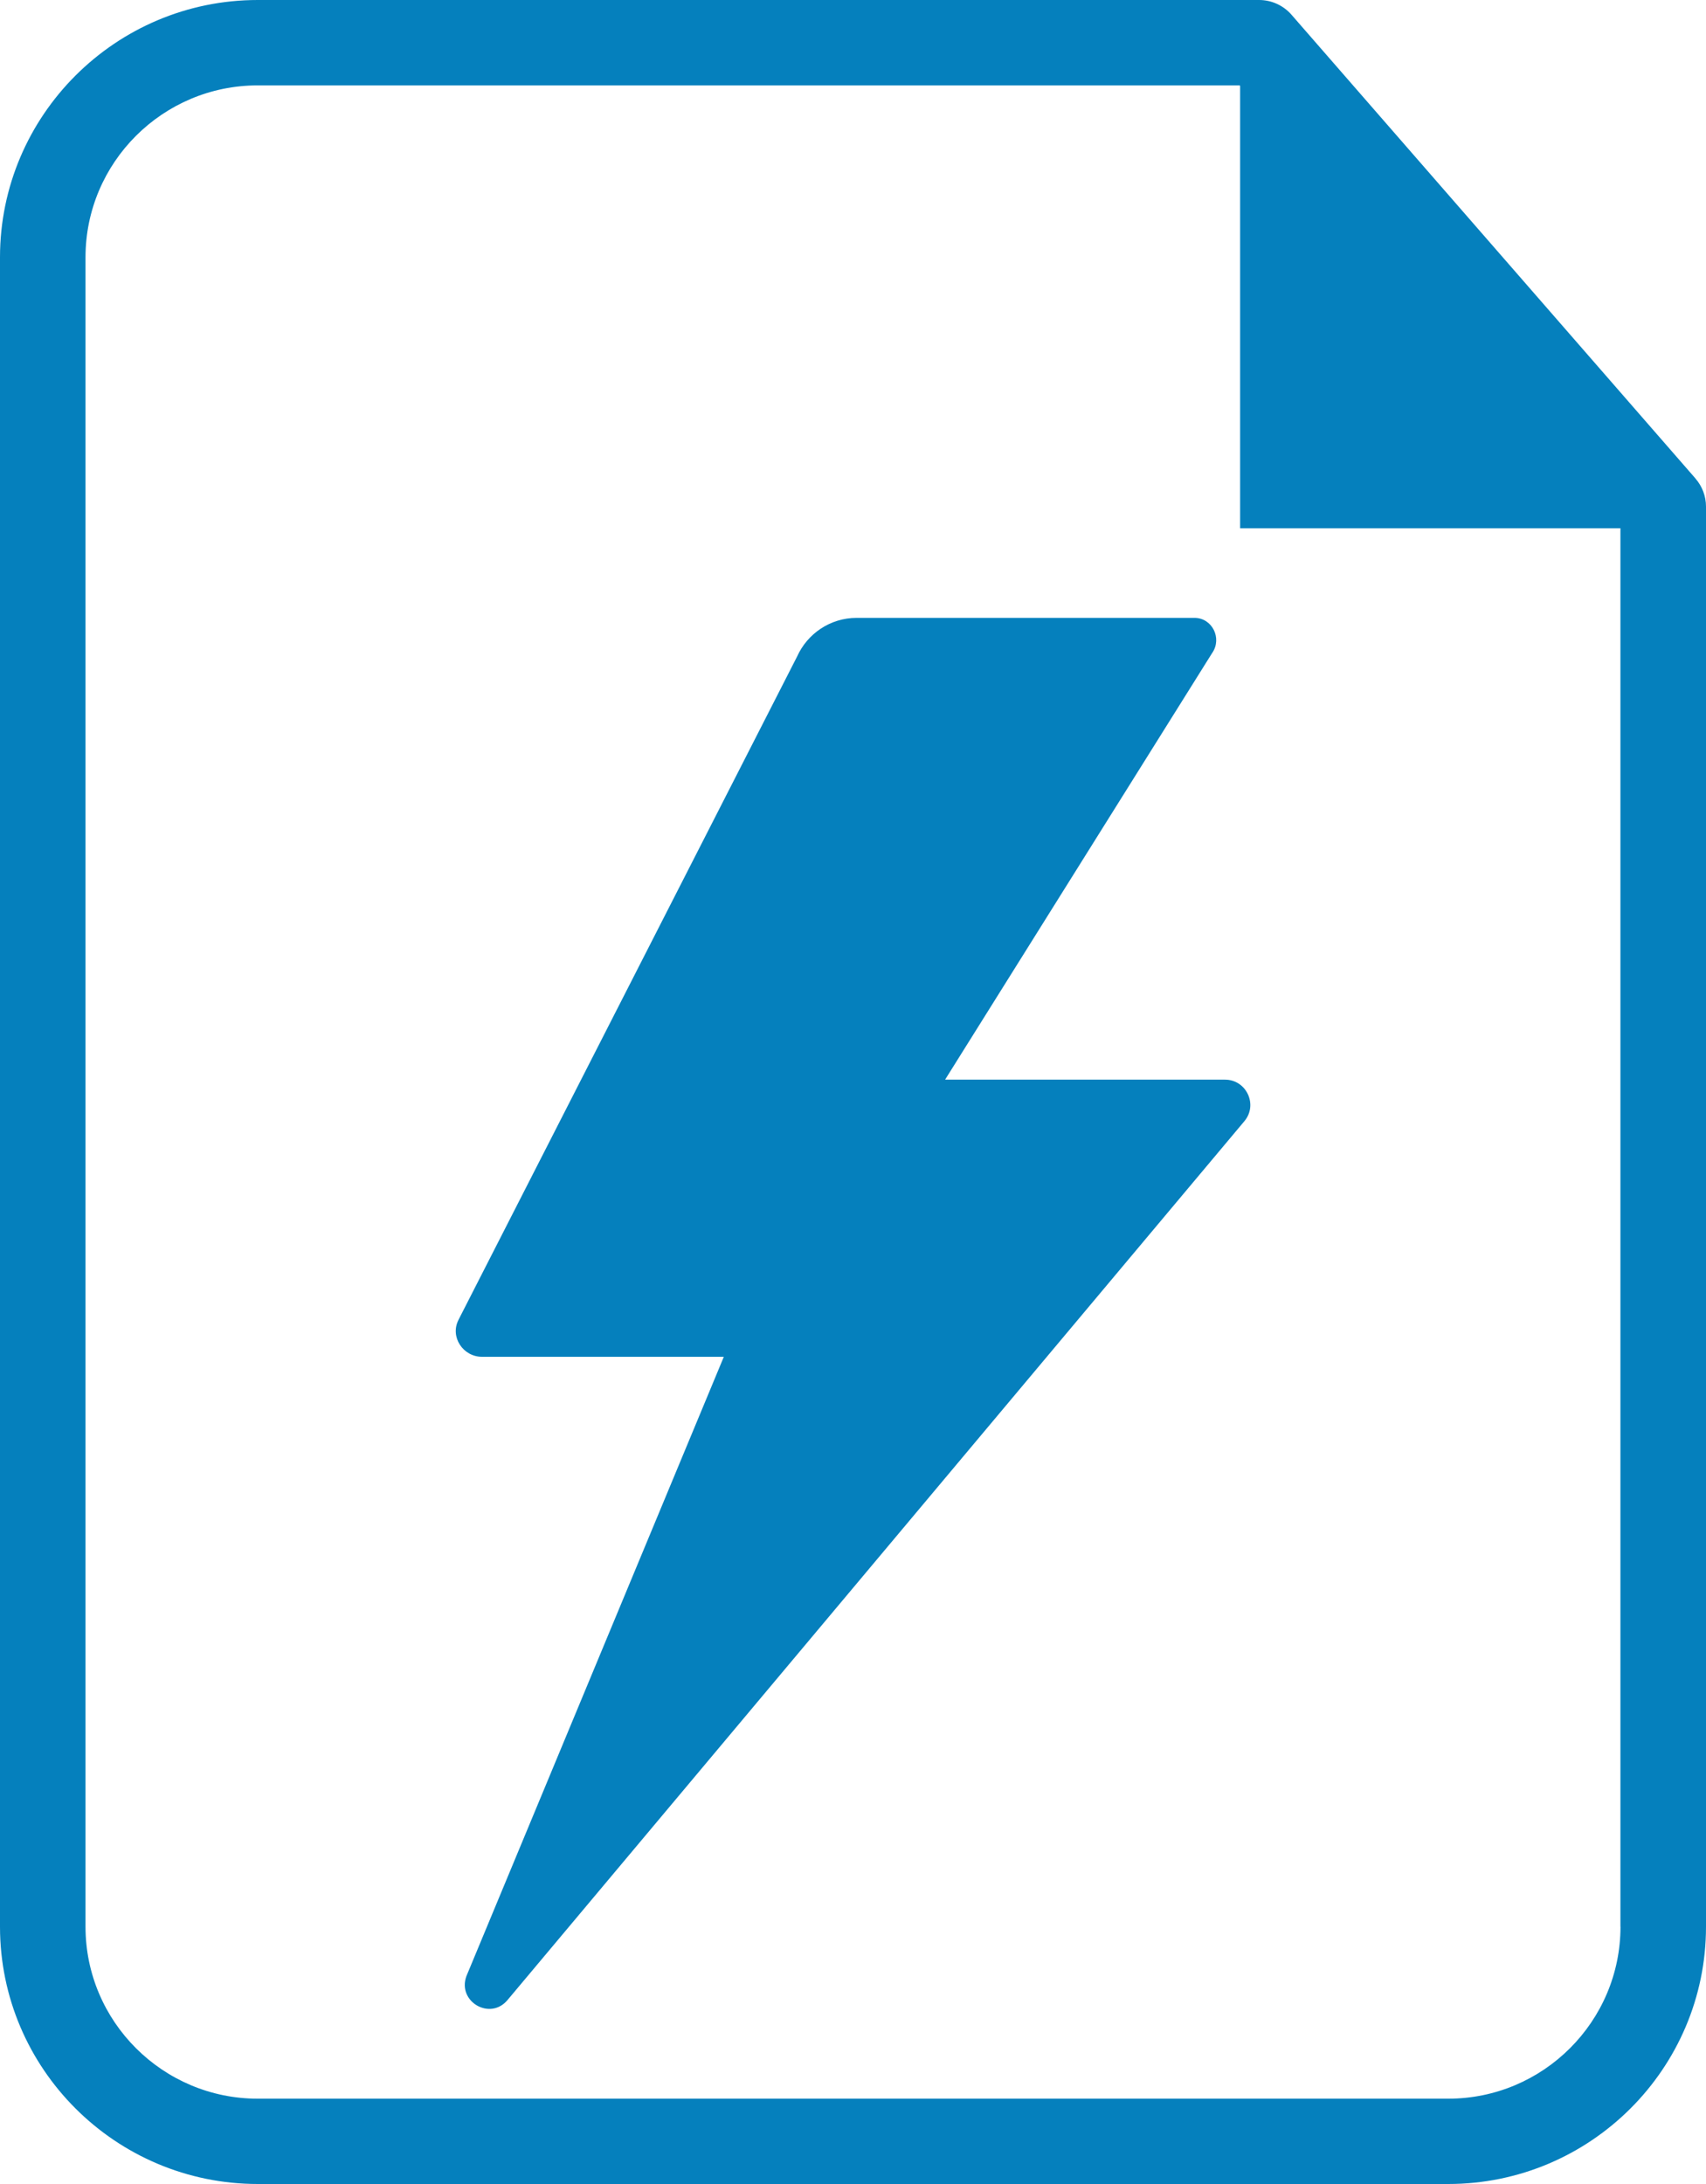 <svg width="25" height="32" viewBox="0 0 25 32" fill="none" xmlns="http://www.w3.org/2000/svg">
<g clip-path="url(#clip0_252_128)">
<path d="M24.846 7.011L18.925 0.215C18.806 0.079 18.633 0 18.452 0H3.777C1.695 0 0 1.692 0 3.77V28.23C0 30.309 1.695 32 3.777 32H21.223C23.306 32 25 30.308 25 28.23V7.422C25 7.271 24.945 7.126 24.846 7.012V7.011ZM23.747 28.23C23.747 29.619 22.614 30.75 21.223 30.75H3.777C2.385 30.75 1.253 29.619 1.253 28.23V3.77C1.253 2.381 2.385 1.251 3.777 1.251H18.166L18.173 1.259V7.74H23.746V28.23H23.747Z" fill="#0580BD"/>
<path d="M13.849 15.82L17.748 9.592C17.754 9.583 17.759 9.573 17.766 9.564C17.91 9.35 17.764 9.055 17.506 9.053C17.504 9.053 17.501 9.053 17.5 9.053H12.554C12.166 9.053 11.832 9.285 11.682 9.617L6.72 19.336C6.72 19.337 6.719 19.34 6.718 19.341C6.592 19.588 6.785 19.88 7.064 19.88H10.607L6.835 28.954C6.698 29.326 7.18 29.61 7.436 29.306L18.235 16.428C18.438 16.187 18.265 15.819 17.951 15.819H13.85L13.849 15.82Z" fill="#0580BD"/>
</g>
<defs>
<clipPath id="clip0_252_128">
<rect width="25" height="32" fill="white"/>
</clipPath>
</defs>
</svg>

